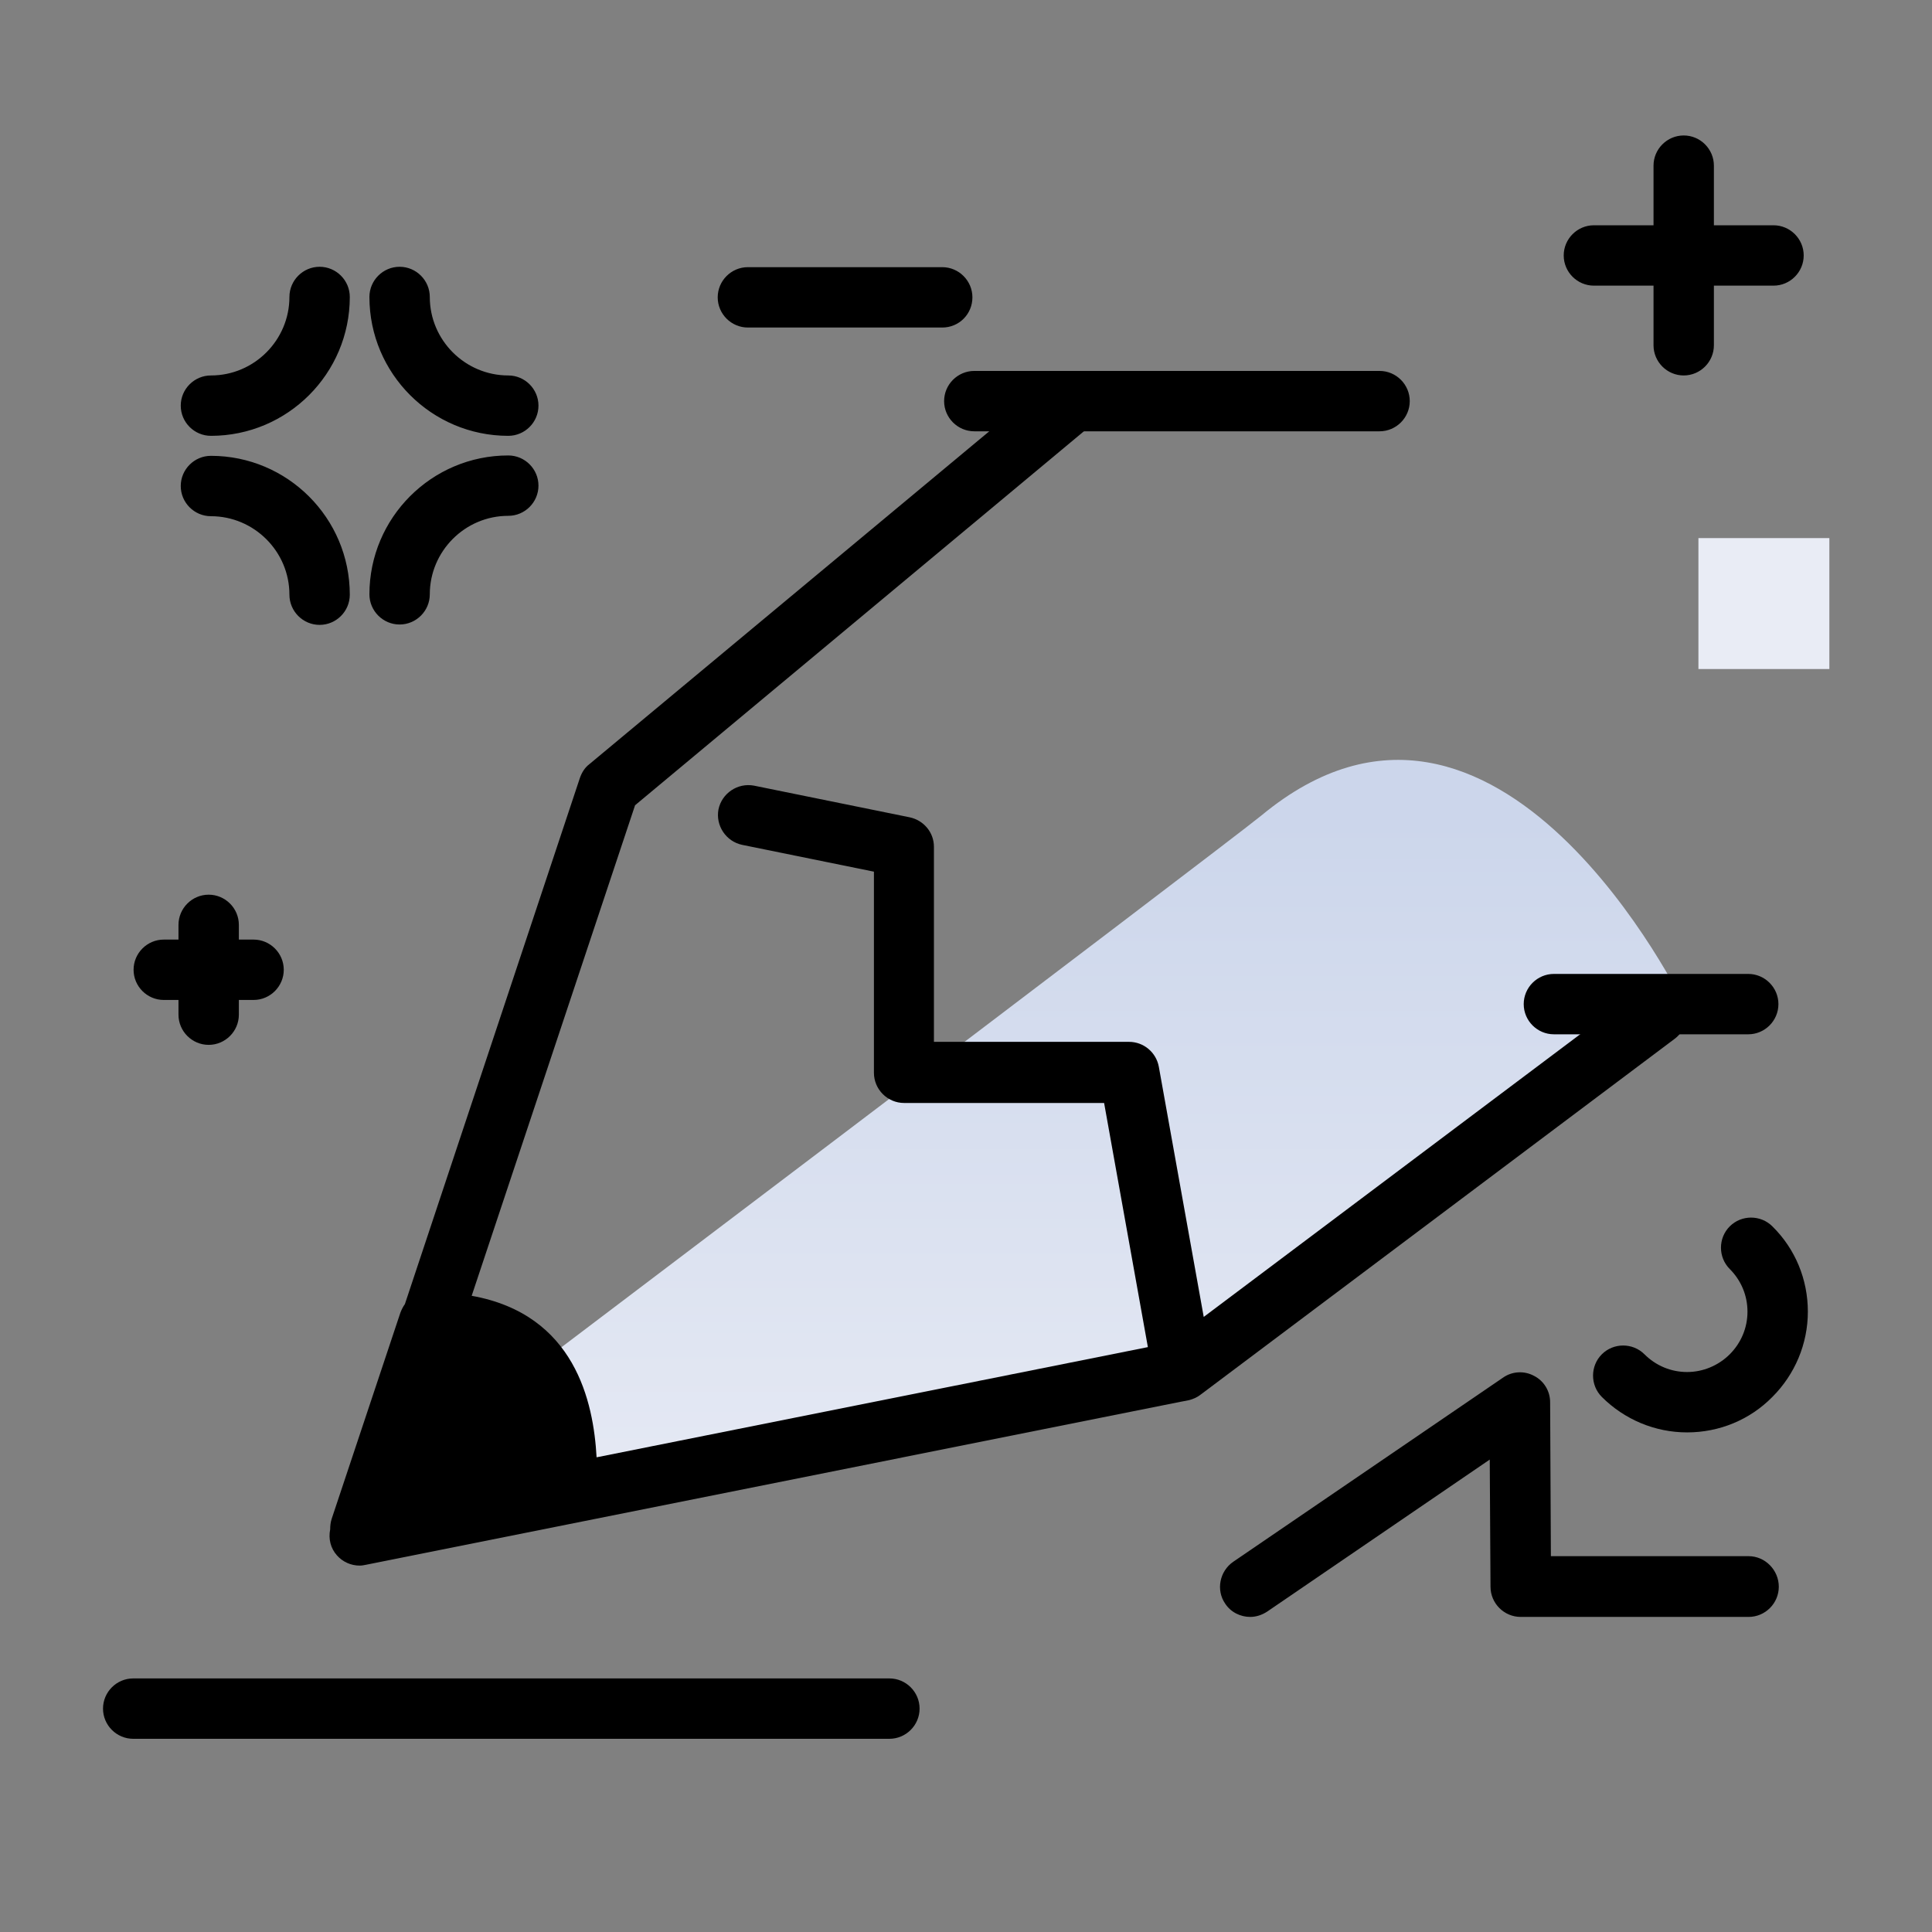 <svg version="1.1" id="Layer_1" xmlns="http://www.w3.org/2000/svg" xmlns:xlink="http://www.w3.org/1999/xlink" x="0px" y="0px" viewBox="0 0 512 512" enable-background="new 0 0 512 512" xml:space="preserve">
<rect x="0" y="0" width="512" height="512" fill="#808080" stroke="none"/>
<linearGradient id="SVGID_1_" gradientUnits="userSpaceOnUse" x1="277.475" y1="419.372" x2="277.475" y2="217.37" class="gradient-element">
	<stop offset="0" class="primary-color-gradient" style="stop-color: rgb(233, 236, 245)"></stop>
	<stop offset="1" class="secondary-color-gradient" style="stop-color: rgb(204, 214, 235)"></stop>
</linearGradient>
<path fill="url(#SVGID_1_)" d="M313.4,357.1l-193.1,44.7c0,0-21.2-7-6.1-18.6c3.2-2.4,209.8-158.7,220.1-167.1
	c62.7-51.9,112,50.1,112,50.1l-17.4,10.4L313.4,357.1z"></path>
<path d="M443.8,275.3l-125.5,94.2c-1,0.8-2.1,1.3-3.4,1.6c0,0,0,0,0,0c0,0,0,0,0,0h0c0,0,0,0,0,0l-2.1,0.4L96.9,414.7
	c-0.5,0.1-1,0.2-1.6,0.2c-2.3,0-4.5-1-6-2.7c-1.7-1.9-2.3-4.4-1.8-6.9c0-0.9,0.1-1.9,0.4-2.8l18.2-54.6c0.3-0.8,0.7-1.6,1.2-2.3
	l46.4-139.5c0.5-1.4,1.3-2.7,2.5-3.6l121.7-101.3c3.4-2.8,8.4-2.4,11.3,1c2.8,3.4,2.4,8.4-1,11.3l-119.9,99.9l-43.3,130
	c27.4,4.9,32.3,28.2,33.1,42.8l146.1-29.2l-11.6-64.7h-53c-4.4,0-8-3.6-8-8V231l-34.9-7.1c-4.3-0.9-7.1-5.1-6.3-9.4
	c0.9-4.3,5.1-7.1,9.4-6.3l41.3,8.4c3.7,0.8,6.4,4,6.4,7.8v51.7h51.7c3.9,0,7.2,2.8,7.9,6.6L319,349l115.2-86.5
	c3.5-2.7,8.5-1.9,11.2,1.6C448,267.7,447.3,272.7,443.8,275.3z"></path>
<path d="M243.7,452.8c0,4.4-3.6,8-8,8H35.3c-4.4,0-8-3.6-8-8s3.6-8,8-8h200.4C240.1,444.8,243.7,448.4,243.7,452.8z M257.7,78.8
	c0-4.4-3.6-8-8-8h-51.5c-4.4,0-8,3.6-8,8s3.6,8,8,8h51.5C254.2,86.8,257.7,83.2,257.7,78.8z M373.6,106.3c0-4.4-3.6-8-8-8H258.2
	c-4.4,0-8,3.6-8,8s3.6,8,8,8h107.4C370,114.3,373.6,110.7,373.6,106.3z M447.1,363.6c-4.3,0-8.3-1.7-11.3-4.7
	c-3.1-3.1-8.2-3.1-11.3,0s-3.1,8.2,0,11.3c6,6,14.1,9.4,22.6,9.4c8.5,0,16.6-3.3,22.6-9.4c6-6,9.4-14.1,9.4-22.6
	c0-8.5-3.3-16.6-9.4-22.6c-3.1-3.1-8.2-3.1-11.3,0c-3.1,3.1-3.1,8.2,0,11.3c3,3,4.7,7,4.7,11.3c0,4.3-1.7,8.3-4.7,11.3
	C455.4,361.9,451.3,363.6,447.1,363.6z M43.4,265h3.9v3.9c0,4.4,3.6,8,8,8s8-3.6,8-8V265h3.9c4.4,0,8-3.6,8-8s-3.6-8-8-8h-3.9v-3.9
	c0-4.4-3.6-8-8-8s-8,3.6-8,8v3.9h-3.9c-4.4,0-8,3.6-8,8S39,265,43.4,265z M422.4,75.7h15.8v15.8c0,4.4,3.6,8,8,8s8-3.6,8-8V75.7H470
	c4.4,0,8-3.6,8-8s-3.6-8-8-8h-15.8V43.9c0-4.4-3.6-8-8-8s-8,3.6-8,8v15.8h-15.8c-4.4,0-8,3.6-8,8S418,75.7,422.4,75.7z M55.9,115.5
	c20.3,0,36.8-16.5,36.8-36.8c0-4.4-3.6-8-8-8s-8,3.6-8,8c0,11.4-9.3,20.8-20.8,20.8c-4.4,0-8,3.6-8,8S51.5,115.5,55.9,115.5z
	 M134.7,115.5c4.4,0,8-3.6,8-8s-3.6-8-8-8c-11.4,0-20.8-9.3-20.8-20.8c0-4.4-3.6-8-8-8s-8,3.6-8,8C97.9,99,114.4,115.5,134.7,115.5z
	 M105.9,165.5c4.4,0,8-3.6,8-8c0-11.4,9.3-20.8,20.8-20.8c4.4,0,8-3.6,8-8s-3.6-8-8-8c-20.3,0-36.8,16.5-36.8,36.8
	C97.9,161.9,101.5,165.5,105.9,165.5z M55.9,136.8c11.4,0,20.8,9.3,20.8,20.8c0,4.4,3.6,8,8,8s8-3.6,8-8c0-20.3-16.5-36.8-36.8-36.8
	c-4.4,0-8,3.6-8,8S51.5,136.8,55.9,136.8z M411.8,274.1h51.5c4.4,0,8-3.6,8-8s-3.6-8-8-8h-51.5c-4.4,0-8,3.6-8,8
	S407.4,274.1,411.8,274.1z M463.4,412.4h-52.4l-0.2-40.8c0-3-1.7-5.7-4.3-7c-2.6-1.4-5.8-1.2-8.2,0.5l-71.5,48.8
	c-3.6,2.5-4.6,7.5-2.1,11.1c1.5,2.3,4.1,3.5,6.6,3.5c1.6,0,3.1-0.5,4.5-1.4l59-40.3l0.2,33.7c0,4.4,3.6,8,8,8h60.4c4.4,0,8-3.6,8-8
	S467.8,412.4,463.4,412.4z"></path>
<path fill="rgb(233, 236, 245)" class="primary-color" d="M484.8,177.3h-34.7v-34.7h34.7V177.3z"></path>
</svg>